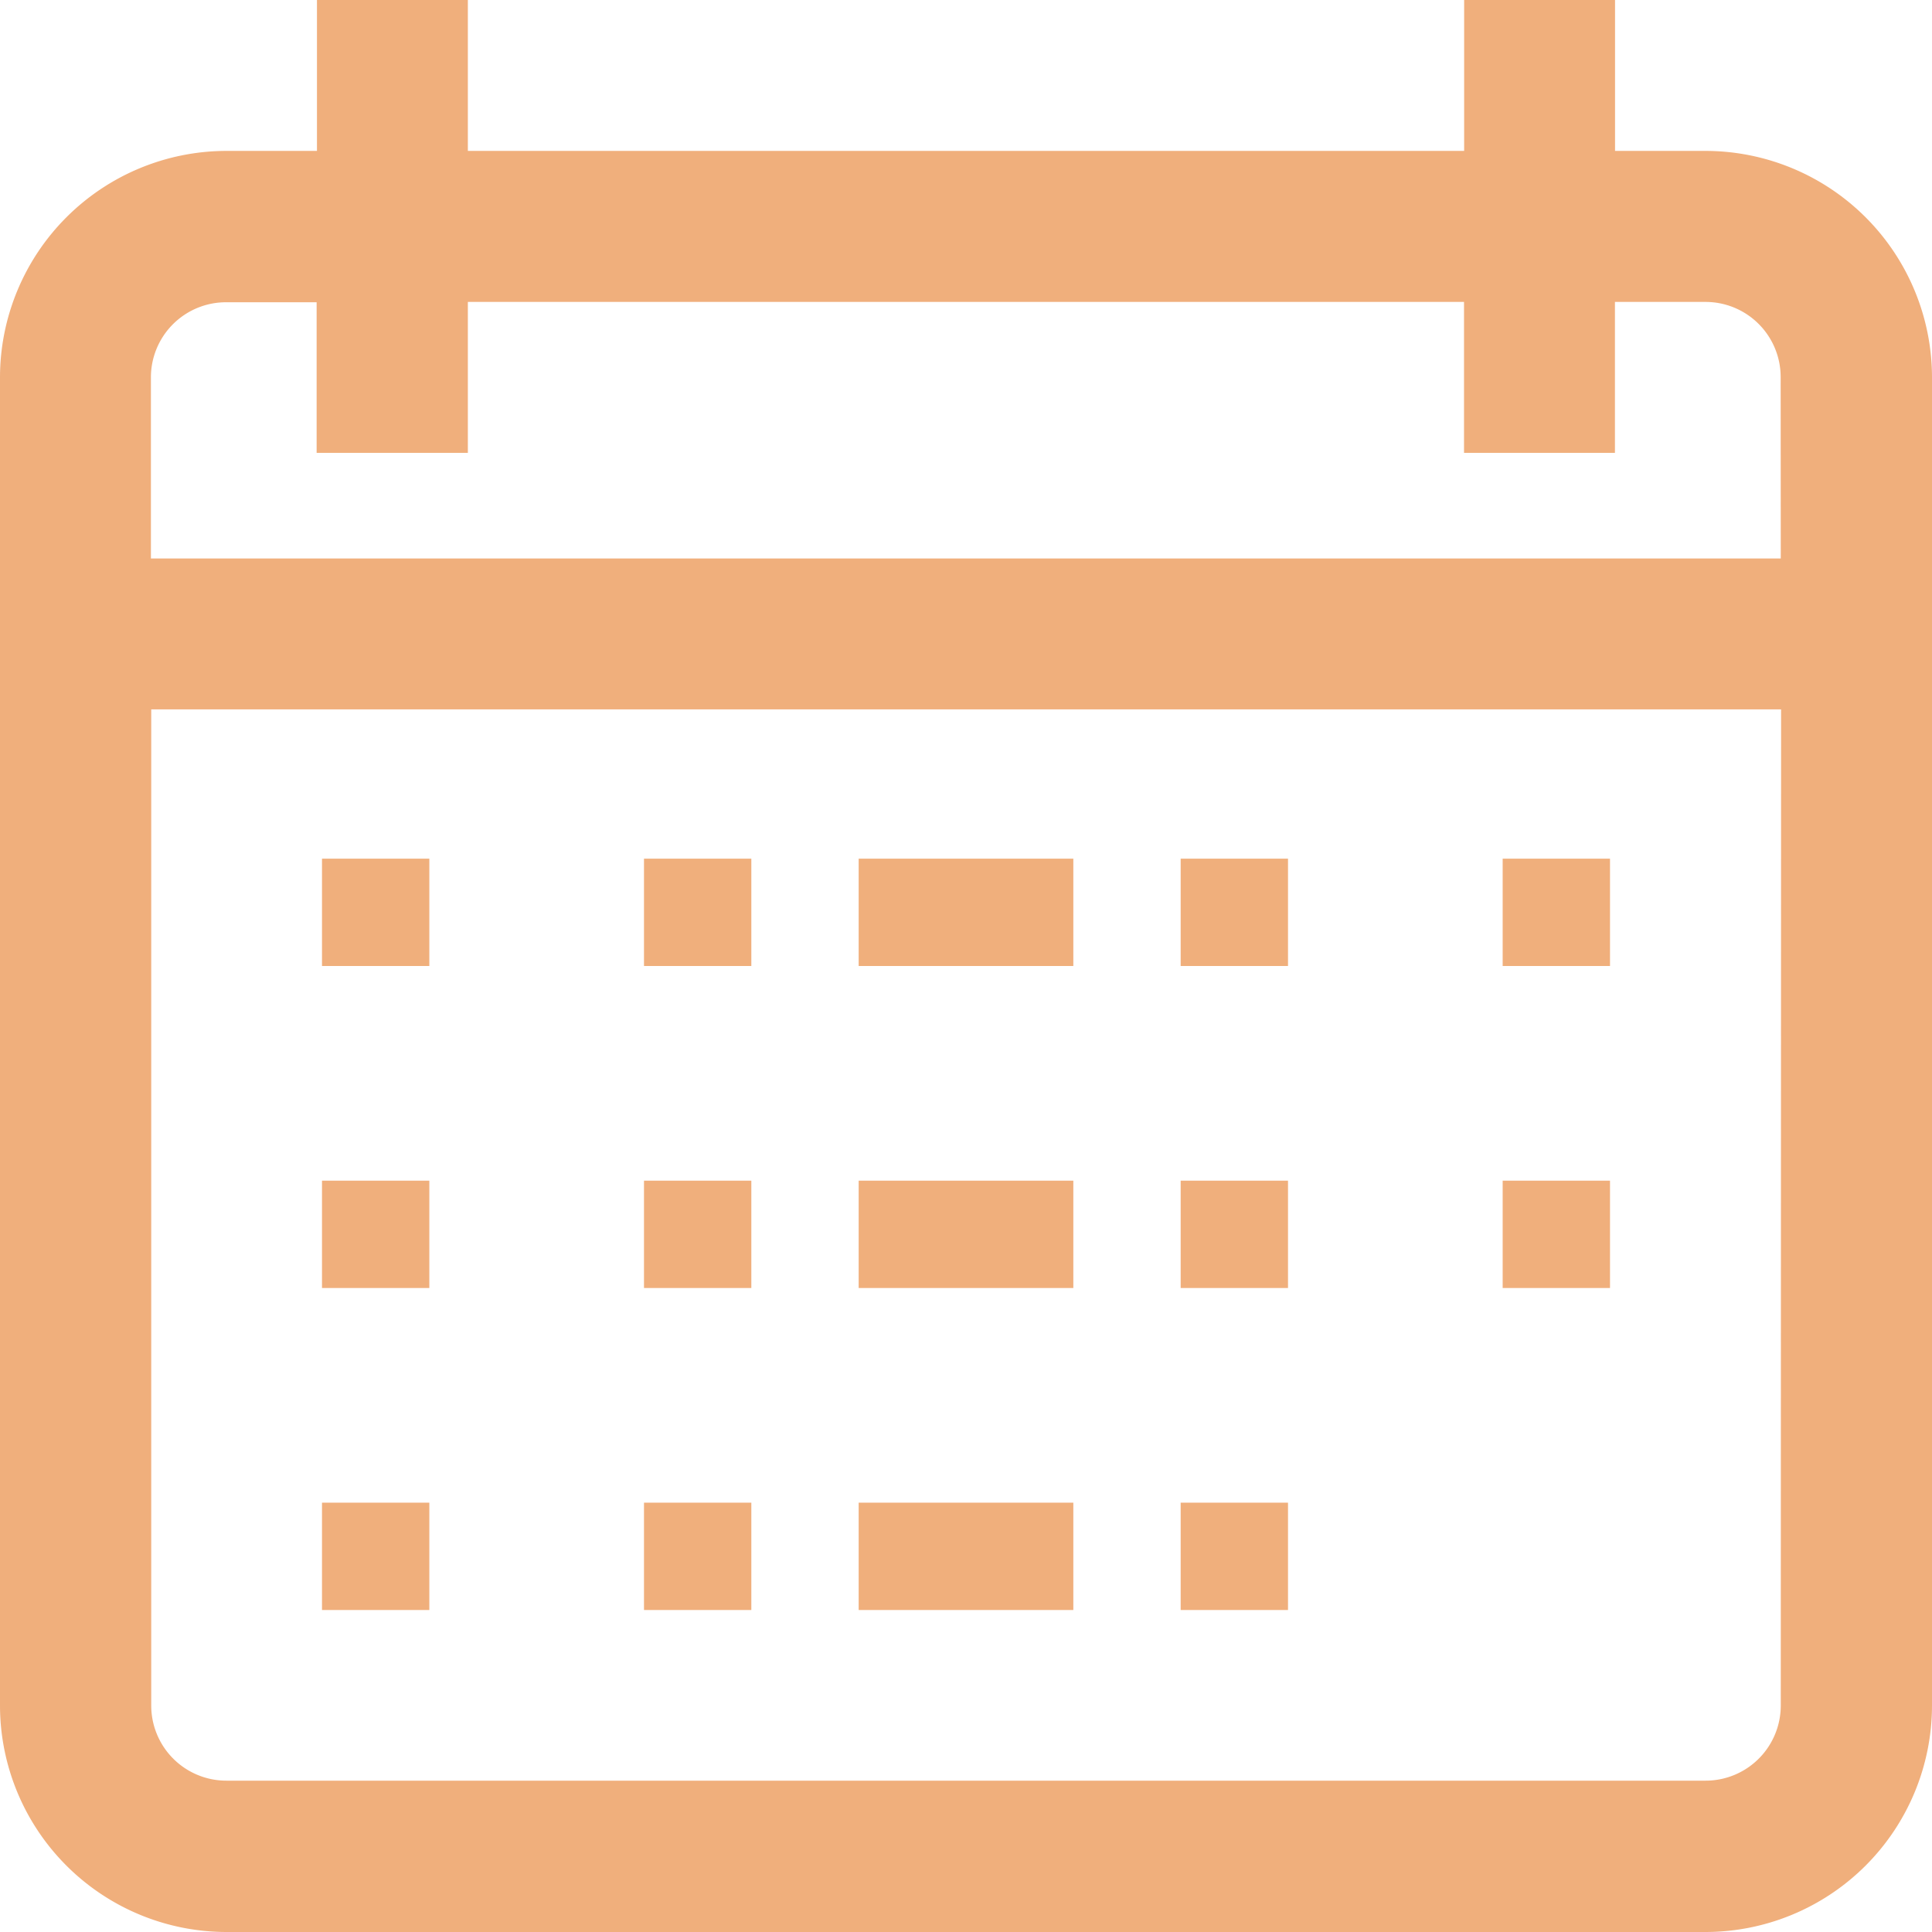 <svg xmlns="http://www.w3.org/2000/svg" width="18" height="18" viewBox="0 0 18 18">
  <g id="calendar" opacity="0.6">
    <g id="Group_2291" data-name="Group 2291">
      <g id="Group_2290" data-name="Group 2290">
        <path id="Path_10237" data-name="Path 10237" d="M15.891,1.406h-.844V0H13.641V1.406H4.359V0H2.953V1.406H2.109A2.112,2.112,0,0,0,0,3.516V15.891A2.112,2.112,0,0,0,2.109,18H15.891A2.112,2.112,0,0,0,18,15.891V3.516A2.112,2.112,0,0,0,15.891,1.406Zm.7,14.484a.7.7,0,0,1-.7.7H2.109a.7.7,0,0,1-.7-.7V6.609H16.594Zm0-10.687H1.406V3.516a.7.7,0,0,1,.7-.7h.844V4.219H4.359V2.813h9.281V4.219h1.406V2.813h.844a.7.7,0,0,1,.7.7Z" fill="#e67925"/>
      </g>
    </g>
    <g id="Group_2293" data-name="Group 2293" transform="translate(2.571 8.143)">
      <g id="Group_2292" data-name="Group 2292" transform="translate(0 0)">
        <rect id="Rectangle_17327" data-name="Rectangle 17327" width="1" height="1" transform="translate(0.429 -0.143)" fill="#e67925"/>
      </g>
    </g>
    <g id="Group_2295" data-name="Group 2295" transform="translate(5.571 8.143)">
      <g id="Group_2294" data-name="Group 2294" transform="translate(0 0)">
        <rect id="Rectangle_17328" data-name="Rectangle 17328" width="1" height="1" transform="translate(0.429 -0.143)" fill="#e67925"/>
      </g>
    </g>
    <g id="Group_2297" data-name="Group 2297" transform="translate(8.143 8.143)">
      <g id="Group_2296" data-name="Group 2296" transform="translate(0 0)">
        <rect id="Rectangle_17329" data-name="Rectangle 17329" width="2" height="1" transform="translate(-0.143 -0.143)" fill="#e67925"/>
      </g>
    </g>
    <g id="Group_2299" data-name="Group 2299" transform="translate(11.143 8.143)">
      <g id="Group_2298" data-name="Group 2298" transform="translate(0 0)">
        <rect id="Rectangle_17330" data-name="Rectangle 17330" width="1" height="1" transform="translate(-0.143 -0.143)" fill="#e67925"/>
      </g>
    </g>
    <g id="Group_2301" data-name="Group 2301" transform="translate(13.714 8.143)">
      <g id="Group_2300" data-name="Group 2300" transform="translate(0 0)">
        <rect id="Rectangle_17331" data-name="Rectangle 17331" width="1" height="1" transform="translate(0.286 -0.143)" fill="#e67925"/>
      </g>
    </g>
    <g id="Group_2303" data-name="Group 2303" transform="translate(2.571 10.714)">
      <g id="Group_2302" data-name="Group 2302" transform="translate(0 0)">
        <rect id="Rectangle_17332" data-name="Rectangle 17332" width="1" height="1" transform="translate(0.429 0.286)" fill="#e67925"/>
      </g>
    </g>
    <g id="Group_2305" data-name="Group 2305" transform="translate(5.571 10.714)">
      <g id="Group_2304" data-name="Group 2304" transform="translate(0 0)">
        <rect id="Rectangle_17333" data-name="Rectangle 17333" width="1" height="1" transform="translate(0.429 0.286)" fill="#e67925"/>
      </g>
    </g>
    <g id="Group_2307" data-name="Group 2307" transform="translate(8.143 10.714)">
      <g id="Group_2306" data-name="Group 2306" transform="translate(0 0)">
        <rect id="Rectangle_17334" data-name="Rectangle 17334" width="2" height="1" transform="translate(-0.143 0.286)" fill="#e67925"/>
      </g>
    </g>
    <g id="Group_2309" data-name="Group 2309" transform="translate(11.143 10.714)">
      <g id="Group_2308" data-name="Group 2308" transform="translate(0 0)">
        <rect id="Rectangle_17335" data-name="Rectangle 17335" width="1" height="1" transform="translate(-0.143 0.286)" fill="#e67925"/>
      </g>
    </g>
    <g id="Group_2311" data-name="Group 2311" transform="translate(2.571 13.714)">
      <g id="Group_2310" data-name="Group 2310" transform="translate(0 0)">
        <rect id="Rectangle_17336" data-name="Rectangle 17336" width="1" height="1" transform="translate(0.429 0.286)" fill="#e67925"/>
      </g>
    </g>
    <g id="Group_2313" data-name="Group 2313" transform="translate(5.571 13.714)">
      <g id="Group_2312" data-name="Group 2312" transform="translate(0 0)">
        <rect id="Rectangle_17337" data-name="Rectangle 17337" width="1" height="1" transform="translate(0.429 0.286)" fill="#e67925"/>
      </g>
    </g>
    <g id="Group_2315" data-name="Group 2315" transform="translate(8.143 13.714)">
      <g id="Group_2314" data-name="Group 2314" transform="translate(0 0)">
        <rect id="Rectangle_17338" data-name="Rectangle 17338" width="2" height="1" transform="translate(-0.143 0.286)" fill="#e67925"/>
      </g>
    </g>
    <g id="Group_2317" data-name="Group 2317" transform="translate(11.143 13.714)">
      <g id="Group_2316" data-name="Group 2316" transform="translate(0 0)">
        <rect id="Rectangle_17339" data-name="Rectangle 17339" width="1" height="1" transform="translate(-0.143 0.286)" fill="#e67925"/>
      </g>
    </g>
    <g id="Group_2319" data-name="Group 2319" transform="translate(13.714 10.714)">
      <g id="Group_2318" data-name="Group 2318" transform="translate(0 0)">
        <rect id="Rectangle_17340" data-name="Rectangle 17340" width="1" height="1" transform="translate(0.286 0.286)" fill="#e67925"/>
      </g>
    </g>
  </g>
</svg>
